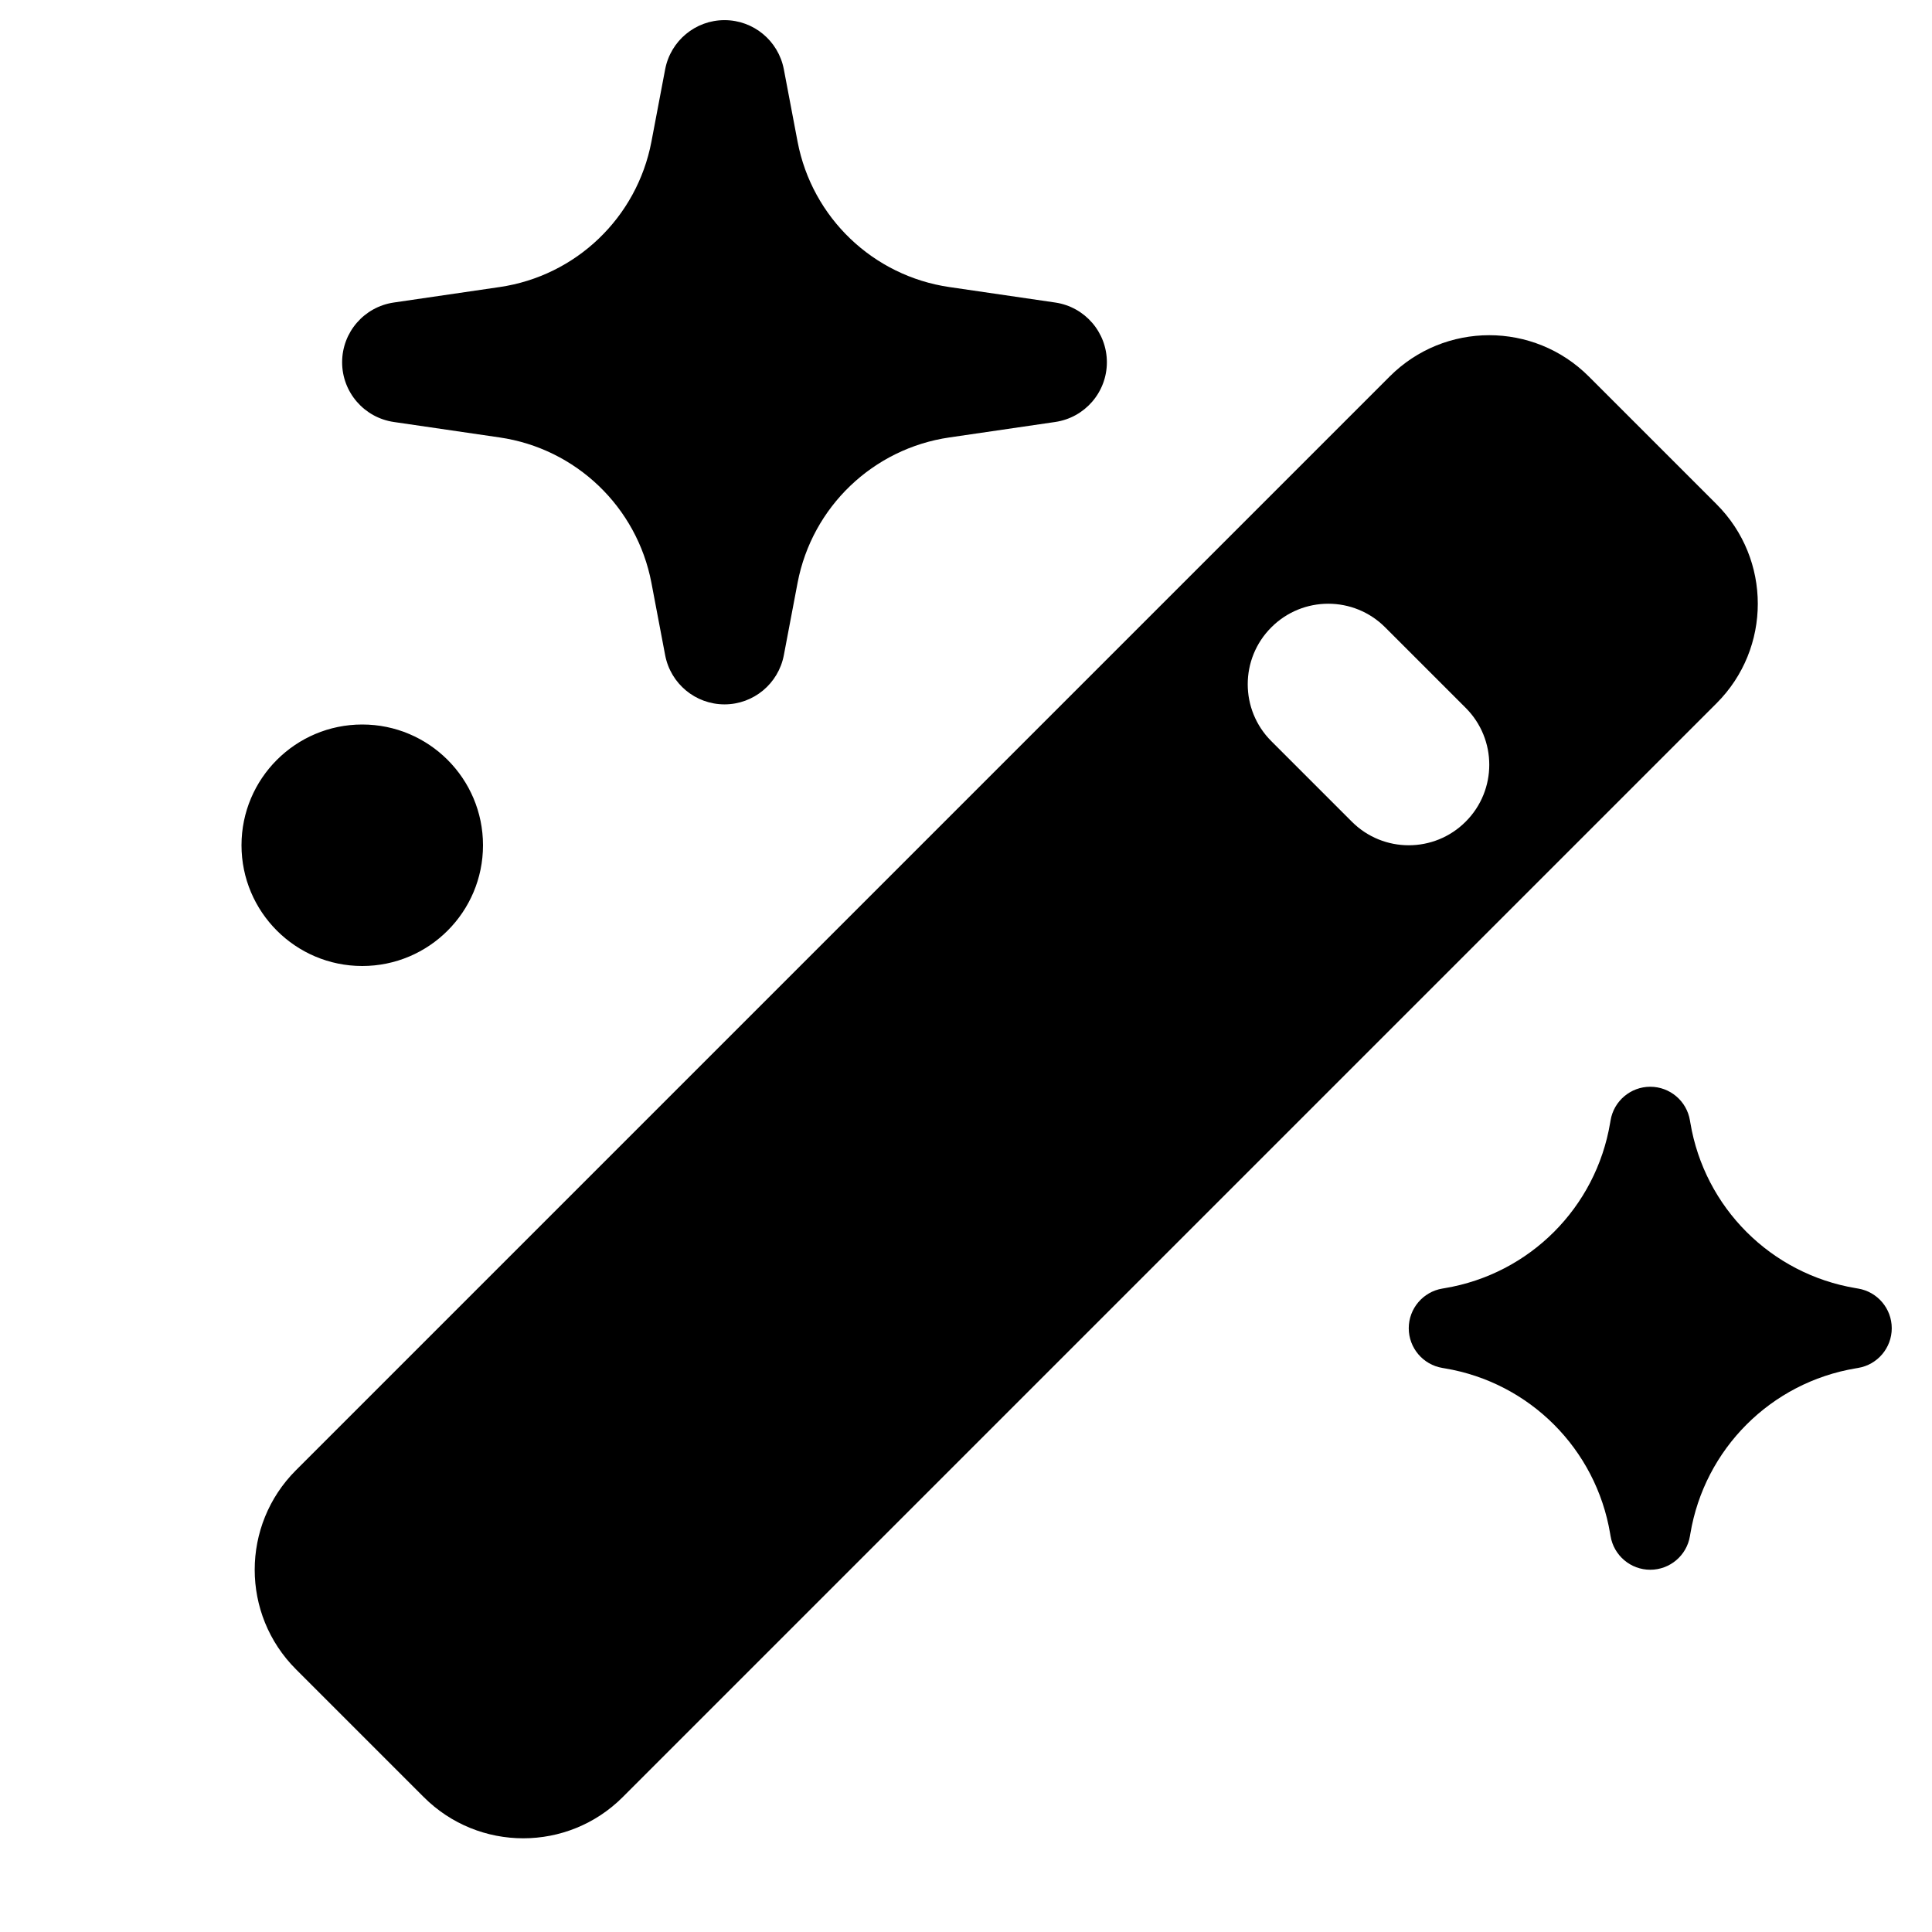 <svg width="24" height="24" viewBox="0 0 24 24" fill="none" xmlns="http://www.w3.org/2000/svg">
<path fill-rule="evenodd" clip-rule="evenodd" d="M9.737 0.86C9.669 0.506 9.36 0.25 9 0.25C8.64 0.25 8.331 0.506 8.263 0.86L8.092 1.761C7.912 2.703 7.155 3.428 6.206 3.566L4.892 3.758C4.523 3.812 4.25 4.128 4.25 4.5C4.25 4.872 4.523 5.188 4.892 5.242L6.206 5.434C7.155 5.572 7.912 6.297 8.092 7.239L8.263 8.14C8.331 8.494 8.64 8.75 9 8.75C9.36 8.75 9.669 8.494 9.737 8.14L9.908 7.239C10.088 6.297 10.845 5.572 11.794 5.434L13.108 5.242C13.477 5.188 13.75 4.872 13.75 4.5C13.75 4.128 13.477 3.812 13.108 3.758L11.794 3.566C10.845 3.428 10.088 2.703 9.908 1.761L9.737 0.86ZM19.737 4.677C19.054 3.993 17.946 3.993 17.263 4.677L3.677 18.263C2.993 18.946 2.993 20.054 3.677 20.737L5.263 22.323C5.946 23.007 7.054 23.007 7.737 22.323L21.323 8.737C22.007 8.054 22.007 6.946 21.323 6.263L19.737 4.677ZM20.993 13.918C20.953 13.677 20.744 13.5 20.5 13.5C20.256 13.5 20.047 13.677 20.007 13.918L20.002 13.947C19.826 15.001 19.001 15.826 17.947 16.002L17.918 16.007C17.677 16.047 17.5 16.256 17.5 16.5C17.5 16.744 17.677 16.953 17.918 16.993L17.947 16.998C19.001 17.174 19.826 17.999 20.002 19.053L20.007 19.082C20.047 19.323 20.256 19.5 20.5 19.5C20.744 19.5 20.953 19.323 20.993 19.082L20.998 19.053C21.174 17.999 21.999 17.174 23.053 16.998L23.082 16.993C23.323 16.953 23.5 16.744 23.5 16.5C23.5 16.256 23.323 16.047 23.082 16.007L23.053 16.002C21.999 15.826 21.174 15.001 20.998 13.947L20.993 13.918ZM6 10.5C6 11.328 5.328 12 4.5 12C3.672 12 3 11.328 3 10.5C3 9.672 3.672 9 4.5 9C5.328 9 6 9.672 6 10.5ZM17.207 7.793C16.817 7.402 16.183 7.402 15.793 7.793C15.402 8.183 15.402 8.817 15.793 9.207L16.793 10.207C17.183 10.598 17.817 10.598 18.207 10.207C18.598 9.817 18.598 9.183 18.207 8.793L17.207 7.793Z" fill="black"/>
</svg>
